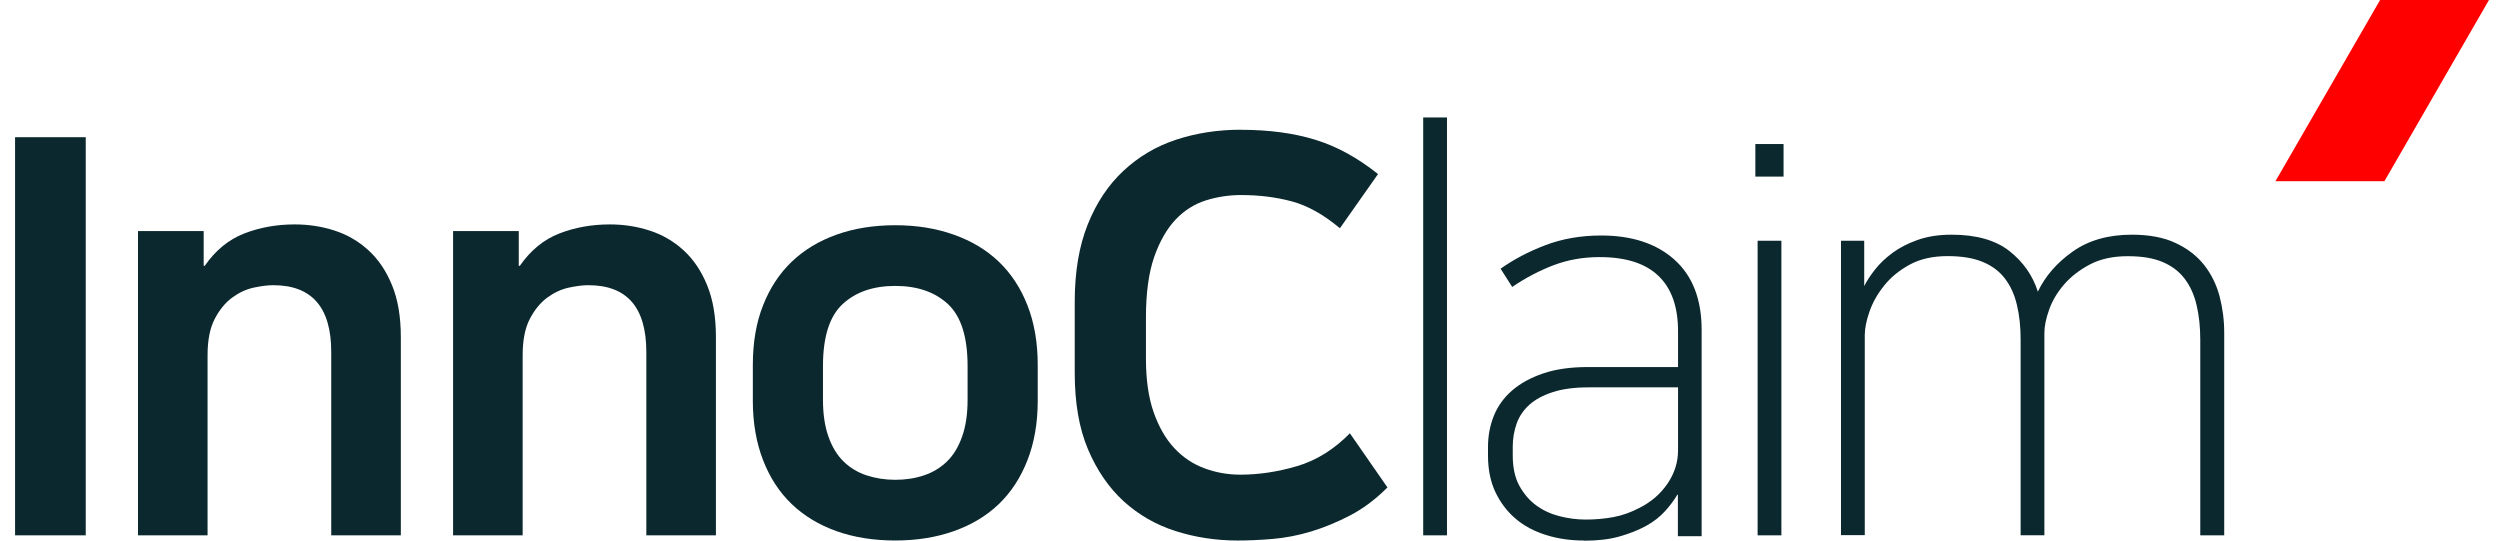 <svg width="111" height="24" viewBox="0 0 111 24" fill="none" xmlns="http://www.w3.org/2000/svg">
    <g clip-path="url(#clip0_2535_146)">
        <path
            d="M55.102 5.763C56.346 5.763 57.446 5.912 58.401 6.206C59.355 6.5 60.286 7.008 61.184 7.729L59.492 10.134C58.771 9.53 58.062 9.131 57.358 8.942C56.653 8.752 55.899 8.66 55.102 8.66C54.578 8.66 54.062 8.736 53.555 8.893C53.047 9.05 52.596 9.332 52.205 9.739C51.815 10.15 51.492 10.706 51.247 11.407C51.001 12.112 50.88 13.01 50.88 14.106V15.922C50.88 16.857 50.993 17.651 51.222 18.303C51.452 18.956 51.758 19.491 52.141 19.898C52.524 20.309 52.971 20.607 53.478 20.793C53.986 20.982 54.518 21.075 55.074 21.075C55.891 21.075 56.729 20.95 57.591 20.696C58.449 20.442 59.231 19.955 59.935 19.238L61.603 21.642C61.08 22.166 60.528 22.581 59.948 22.883C59.368 23.185 58.791 23.423 58.219 23.596C57.648 23.769 57.084 23.878 56.528 23.927C55.972 23.975 55.448 23.999 54.957 23.999C53.99 23.999 53.072 23.858 52.197 23.58C51.323 23.302 50.554 22.859 49.889 22.255C49.229 21.651 48.701 20.881 48.306 19.947C47.911 19.012 47.718 17.884 47.718 16.559V13.393C47.718 12.067 47.911 10.928 48.294 9.969C48.677 9.01 49.204 8.216 49.877 7.588C50.55 6.96 51.327 6.496 52.221 6.202C53.116 5.908 54.075 5.759 55.106 5.759L55.102 5.763Z"
            fill="#0B282E" />
        <path d="M64.246 5.215V23.769H63.19V5.215H64.246Z" fill="#0B282E" />
        <path
            d="M70.332 23.999C69.728 23.999 69.164 23.919 68.641 23.753C68.117 23.588 67.666 23.351 67.291 23.028C66.916 22.71 66.618 22.315 66.397 21.852C66.175 21.385 66.067 20.841 66.067 20.221V19.854C66.067 19.363 66.151 18.899 66.324 18.468C66.498 18.037 66.767 17.659 67.134 17.34C67.501 17.022 67.964 16.768 68.52 16.579C69.076 16.39 69.736 16.297 70.505 16.297H74.505V14.702C74.505 13.622 74.216 12.805 73.635 12.249C73.055 11.693 72.185 11.415 71.021 11.415C70.3 11.415 69.627 11.532 68.995 11.769C68.367 12.007 67.746 12.329 67.142 12.74L66.626 11.931C67.198 11.524 67.863 11.173 68.612 10.887C69.362 10.601 70.191 10.456 71.09 10.456C72.463 10.456 73.551 10.815 74.353 11.536C75.154 12.257 75.553 13.296 75.553 14.654V23.806H74.498V21.965H74.473C74.34 22.194 74.163 22.436 73.933 22.69C73.704 22.944 73.426 23.161 73.1 23.342C72.741 23.54 72.338 23.697 71.895 23.822C71.452 23.947 70.928 24.007 70.324 24.007L70.332 23.999ZM74.505 17.199H70.53C69.909 17.199 69.382 17.268 68.947 17.409C68.512 17.55 68.165 17.735 67.903 17.973C67.641 18.21 67.452 18.488 67.339 18.807C67.227 19.125 67.166 19.467 67.166 19.826V20.221C67.166 20.76 67.263 21.212 67.46 21.57C67.658 21.928 67.907 22.219 68.21 22.44C68.512 22.662 68.854 22.819 69.241 22.919C69.623 23.016 70.014 23.069 70.405 23.069C70.832 23.069 71.239 23.032 71.633 22.96C72.024 22.887 72.411 22.75 72.785 22.553C73.309 22.291 73.724 21.933 74.038 21.473C74.348 21.014 74.505 20.527 74.505 19.999V17.199Z"
            fill="#0B282E" />
        <path
            d="M79.19 6.395V7.841H77.938V6.395H79.19ZM79.094 10.689V23.769H78.038V10.689H79.094Z"
            fill="#0B282E" />
        <path
            d="M97.692 23.77V15.081C97.692 14.525 97.639 14.017 97.531 13.558C97.426 13.099 97.249 12.708 97.003 12.382C96.757 12.056 96.431 11.806 96.02 11.633C95.609 11.459 95.098 11.375 94.473 11.375C93.821 11.375 93.257 11.496 92.793 11.741C92.326 11.987 91.944 12.285 91.641 12.636C91.339 12.986 91.118 13.361 90.981 13.751C90.84 14.146 90.771 14.489 90.771 14.783V23.765H89.716V15.077C89.716 14.521 89.664 14.013 89.555 13.554C89.45 13.095 89.273 12.704 89.027 12.378C88.781 12.051 88.451 11.802 88.032 11.629C87.613 11.455 87.094 11.371 86.473 11.371C85.821 11.371 85.257 11.496 84.793 11.749C84.326 12.003 83.948 12.313 83.654 12.684C83.359 13.05 83.142 13.437 83.005 13.836C82.864 14.239 82.796 14.585 82.796 14.879V23.761H81.74V10.69H82.771V12.704C82.884 12.474 83.045 12.229 83.251 11.967C83.456 11.705 83.714 11.459 84.024 11.23C84.334 11 84.709 10.807 85.14 10.654C85.575 10.501 86.075 10.42 86.65 10.42C87.746 10.42 88.6 10.662 89.216 11.145C89.829 11.629 90.252 12.229 90.481 12.95C90.808 12.261 91.323 11.669 92.028 11.169C92.733 10.67 93.607 10.42 94.655 10.42C95.424 10.42 96.069 10.541 96.592 10.787C97.116 11.032 97.539 11.355 97.857 11.757C98.175 12.16 98.405 12.619 98.546 13.143C98.683 13.667 98.755 14.207 98.755 14.762V23.77H97.692Z"
            fill="#0B282E" />
        <path d="M0.669 6.093H3.807V23.769H0.669V6.093Z" fill="#0B282E" />
        <path
            d="M13.092 9.964C13.696 9.964 14.28 10.052 14.844 10.234C15.408 10.415 15.911 10.705 16.35 11.104C16.794 11.507 17.144 12.022 17.406 12.663C17.668 13.299 17.797 14.068 17.797 14.967V23.768H14.707V15.627C14.707 13.649 13.849 12.663 12.133 12.663C11.887 12.663 11.597 12.699 11.263 12.771C10.928 12.844 10.61 12.993 10.308 13.214C10.006 13.436 9.748 13.75 9.535 14.157C9.321 14.564 9.216 15.104 9.216 15.776V23.768H6.127V10.258H9.043V11.801H9.092C9.567 11.116 10.151 10.636 10.844 10.367C11.537 10.097 12.286 9.964 13.088 9.964H13.092Z"
            fill="#0B282E" />
        <path
            d="M27.082 9.964C27.686 9.964 28.27 10.052 28.834 10.234C29.398 10.415 29.901 10.705 30.34 11.104C30.784 11.507 31.134 12.022 31.396 12.663C31.658 13.299 31.787 14.068 31.787 14.967V23.768H28.697V15.627C28.697 13.649 27.839 12.663 26.123 12.663C25.877 12.663 25.587 12.699 25.253 12.771C24.918 12.844 24.6 12.993 24.298 13.214C23.996 13.436 23.738 13.75 23.525 14.157C23.311 14.564 23.206 15.104 23.206 15.776V23.768H20.117V10.258H23.033V11.801H23.082C23.557 11.116 24.141 10.636 24.834 10.367C25.527 10.097 26.276 9.964 27.078 9.964H27.082Z"
            fill="#0B282E" />
        <path
            d="M39.75 23.998C38.783 23.998 37.913 23.857 37.14 23.583C36.362 23.305 35.702 22.906 35.154 22.383C34.606 21.859 34.183 21.21 33.881 20.433C33.579 19.655 33.426 18.777 33.426 17.799V16.203C33.426 15.208 33.575 14.322 33.881 13.557C34.183 12.787 34.606 12.143 35.154 11.619C35.702 11.096 36.362 10.697 37.14 10.419C37.917 10.141 38.788 10 39.75 10C40.713 10 41.563 10.141 42.348 10.419C43.134 10.697 43.799 11.096 44.346 11.619C44.894 12.143 45.317 12.787 45.619 13.557C45.921 14.326 46.075 15.208 46.075 16.203V17.799C46.075 18.781 45.921 19.66 45.619 20.433C45.317 21.21 44.89 21.859 44.346 22.383C43.799 22.906 43.134 23.305 42.348 23.583C41.563 23.861 40.697 23.998 39.75 23.998ZM39.75 21.303C40.205 21.303 40.632 21.239 41.023 21.106C41.414 20.977 41.752 20.771 42.042 20.493C42.328 20.215 42.554 19.849 42.715 19.39C42.88 18.934 42.961 18.387 42.961 17.746V16.252C42.961 14.963 42.671 14.044 42.091 13.504C41.511 12.965 40.729 12.695 39.75 12.695C38.771 12.695 37.99 12.965 37.41 13.504C36.83 14.044 36.54 14.959 36.54 16.252V17.746C36.54 18.383 36.62 18.93 36.785 19.39C36.947 19.849 37.172 20.215 37.458 20.493C37.744 20.771 38.083 20.977 38.477 21.106C38.868 21.235 39.295 21.303 39.754 21.303H39.75Z"
            fill="#0B282E" />
        <path d="M110.51 0L105.869 8.044H101.031L105.676 0H110.51Z" fill="#FF0000" />
    </g>
    <defs>
        <clipPath id="clip0_2535_146">
            <rect width="109.841" height="24" fill="white" transform="translate(0.669)" />
        </clipPath>
    </defs>
</svg>